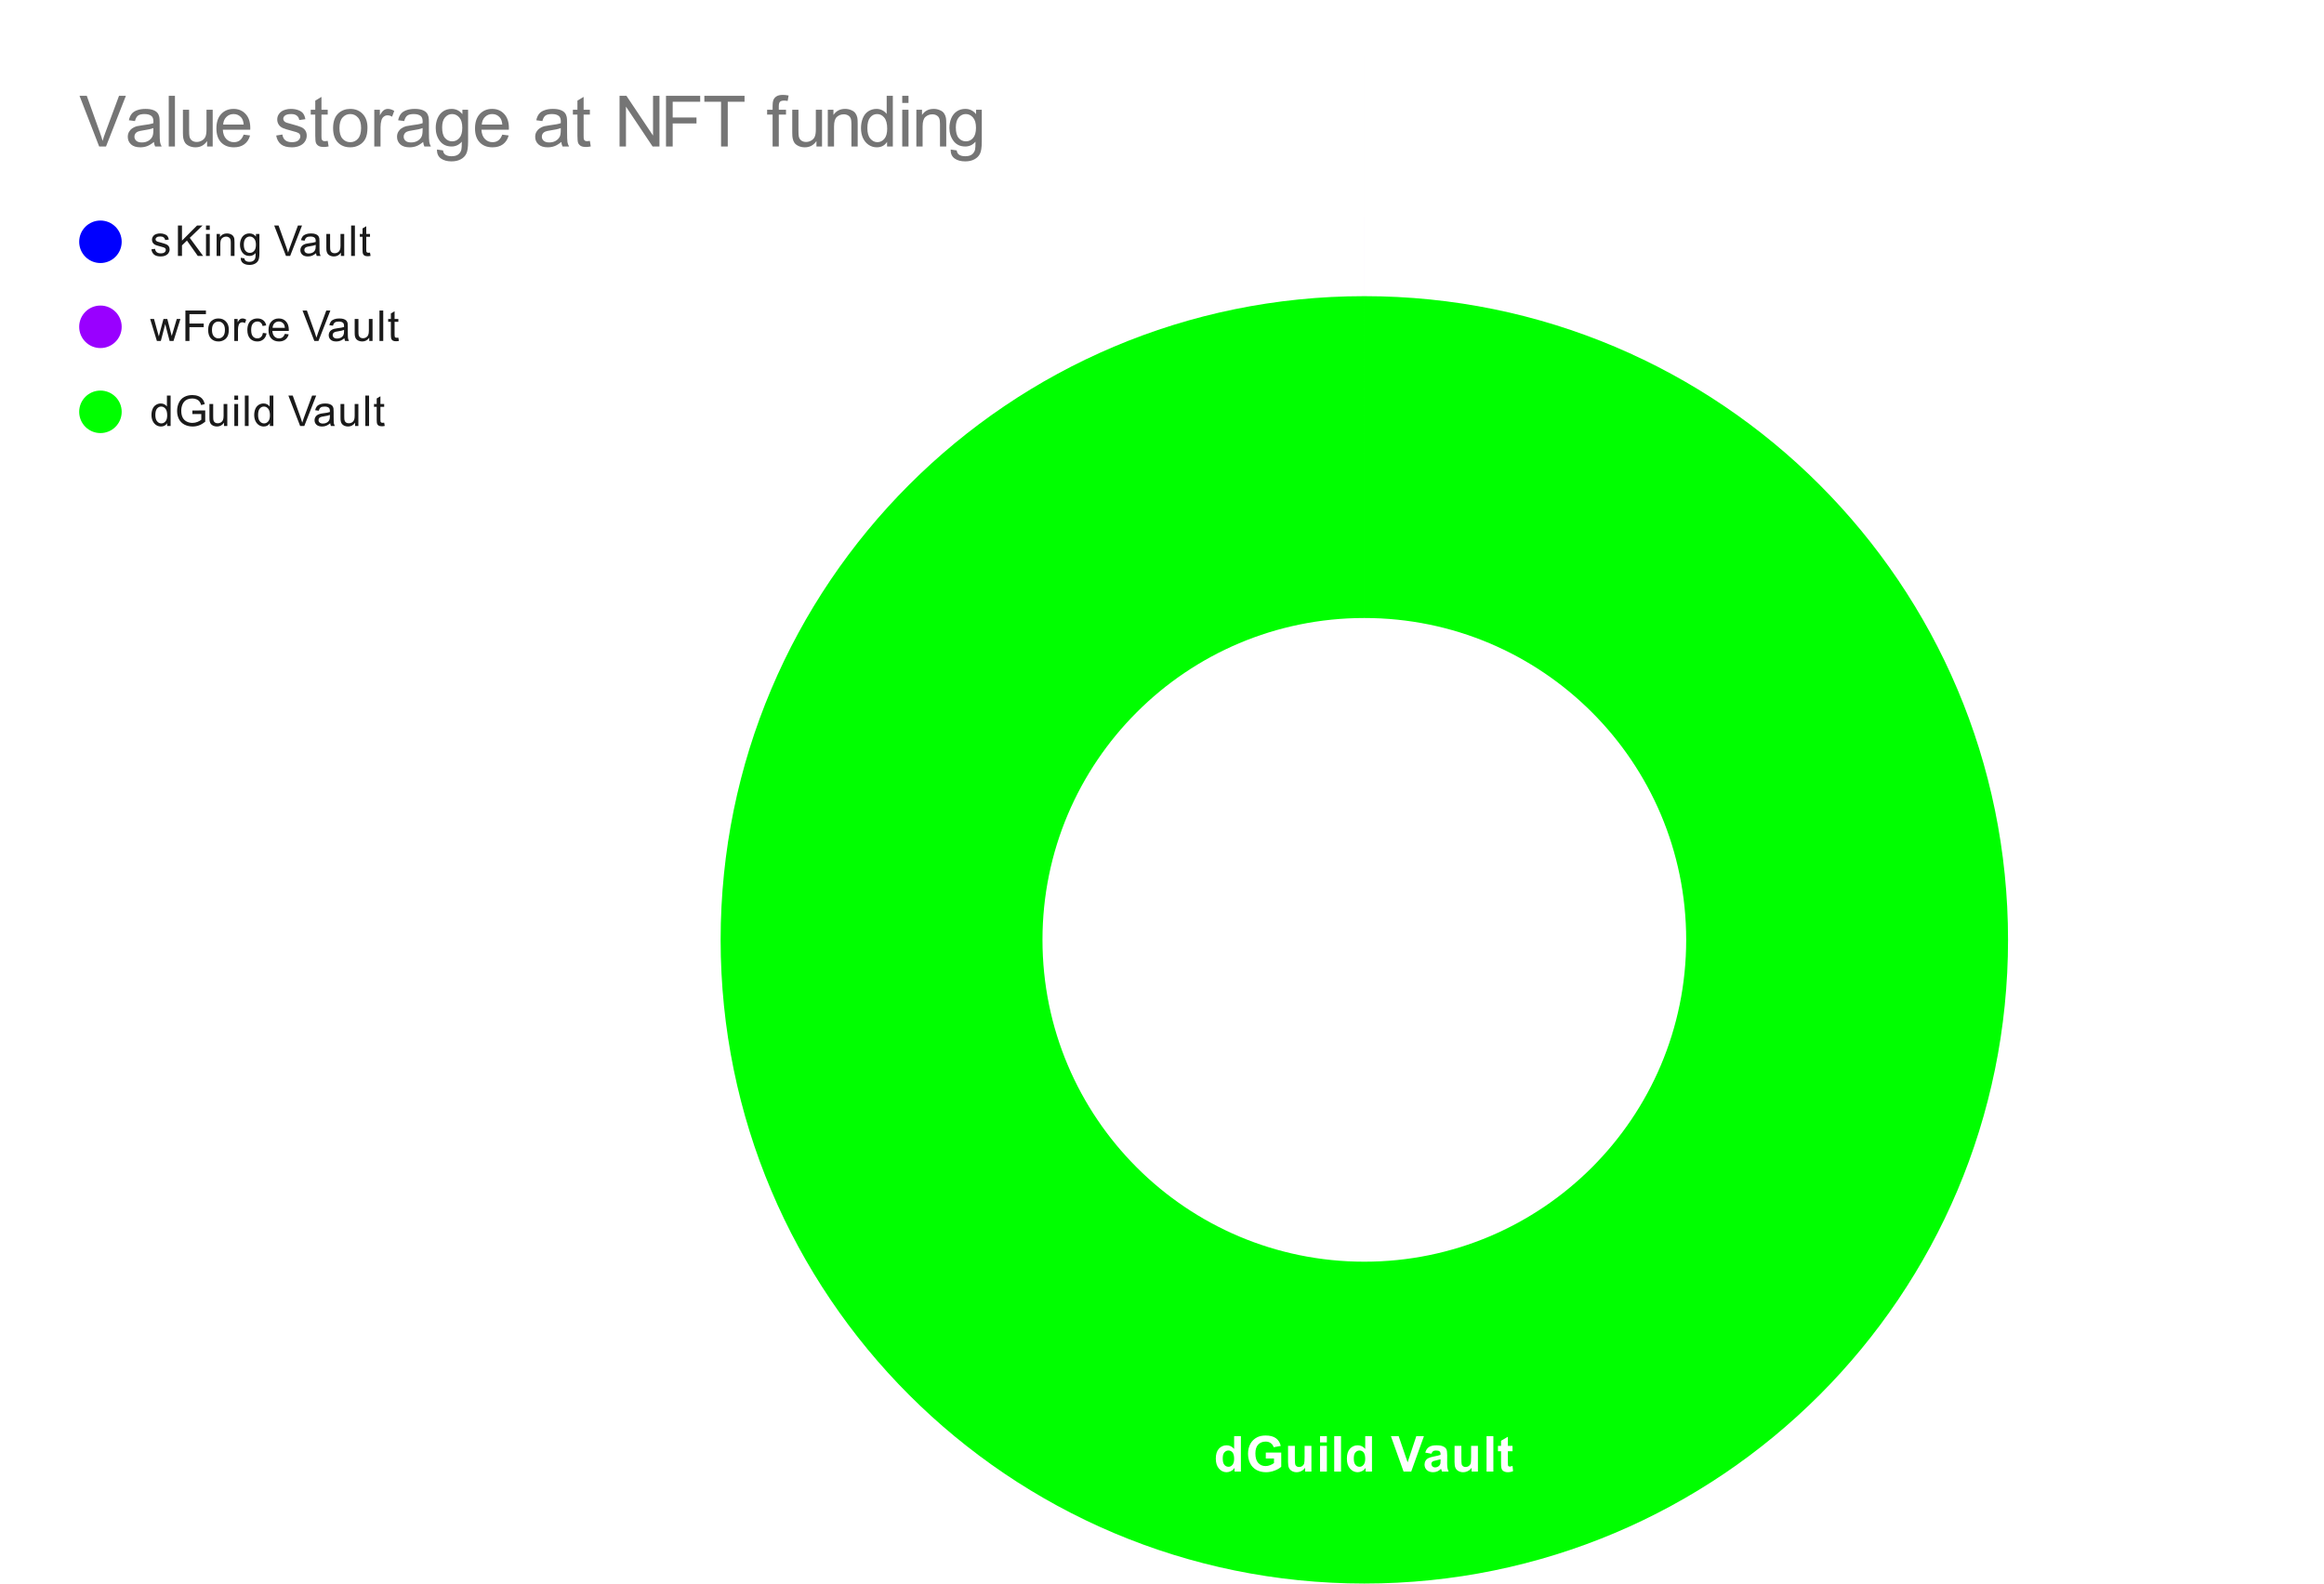 <svg version="1.1" viewBox="0.0 0.0 656.0 447.0" fill="none" stroke="none" stroke-linecap="square" stroke-miterlimit="10" width="656" height="447" xmlns:xlink="http://www.w3.org/1999/xlink" xmlns="http://www.w3.org/2000/svg"><path fill="#ffffff" d="M0 0L656.0 0L656.0 447.0L0 447.0L0 0Z" fill-rule="nonzero"/><path fill="#0000ff" d="M385.113 61.25C385.114 61.25 385.114 61.25 385.114 61.25L385.114 152.1C385.114 152.1 385.114 152.1 385.113 152.1Z" fill-rule="nonzero"/><path fill="#9900ff" d="M385.115 15.825C385.115 15.825 385.116 15.825 385.116 15.825L385.115 106.675C385.115 106.675 385.115 106.675 385.114 106.675Z" fill-rule="nonzero"/><path fill="#00ff00" d="M385.115 83.6C485.465 83.601 566.814 164.952 566.813 265.302C566.812 365.652 485.462 447.001 385.112 447.0C284.762 446.999 203.413 365.649 203.413 265.299C203.414 164.95 284.763 83.6 385.113 83.6L385.113 174.45C334.938 174.45 294.263 215.125 294.263 265.3C294.263 315.475 334.938 356.15 385.113 356.15C435.288 356.15 475.963 315.476 475.963 265.301C475.964 215.126 435.289 174.451 385.114 174.45Z" fill-rule="nonzero"/><path fill="#ffffff" d="M350.269 415.402L348.487 415.402L348.487 414.339Q348.05 414.964 347.44 415.277Q346.831 415.573 346.222 415.573Q344.972 415.573 344.081 414.558Q343.19 413.542 343.19 411.745Q343.19 409.902 344.05 408.948Q344.925 407.98 346.253 407.98Q347.472 407.98 348.362 408.995L348.362 405.386L350.269 405.386L350.269 415.402ZM345.144 411.62Q345.144 412.777 345.472 413.292Q345.94 414.042 346.769 414.042Q347.425 414.042 347.894 413.48Q348.362 412.917 348.362 411.792Q348.362 410.542 347.909 409.995Q347.456 409.448 346.753 409.448Q346.065 409.448 345.597 409.995Q345.144 410.527 345.144 411.62ZM357.3 411.714L357.3 410.027L361.659 410.027L361.659 414.027Q361.019 414.636 359.815 415.105Q358.612 415.573 357.362 415.573Q355.8 415.573 354.628 414.917Q353.456 414.245 352.862 413.027Q352.284 411.792 352.284 410.355Q352.284 408.792 352.94 407.573Q353.597 406.355 354.862 405.714Q355.831 405.214 357.253 405.214Q359.128 405.214 360.175 405.995Q361.222 406.777 361.519 408.152L359.519 408.527Q359.3 407.792 358.706 407.37Q358.128 406.933 357.253 406.933Q355.94 406.933 355.144 407.777Q354.362 408.62 354.362 410.277Q354.362 412.058 355.159 412.948Q355.956 413.839 357.237 413.839Q357.878 413.839 358.519 413.589Q359.159 413.339 359.612 412.995L359.612 411.714L357.3 411.714ZM368.394 415.402L368.394 414.308Q368.003 414.902 367.347 415.245Q366.706 415.573 365.987 415.573Q365.253 415.573 364.675 415.245Q364.097 414.917 363.831 414.339Q363.581 413.761 363.581 412.73L363.581 408.136L365.503 408.136L365.503 411.48Q365.503 413.011 365.597 413.355Q365.706 413.698 365.987 413.902Q366.269 414.105 366.706 414.105Q367.19 414.105 367.581 413.839Q367.972 413.558 368.112 413.167Q368.253 412.761 368.253 411.198L368.253 408.136L370.175 408.136L370.175 415.402L368.394 415.402ZM372.612 407.152L372.612 405.386L374.534 405.386L374.534 407.152L372.612 407.152ZM372.612 415.402L372.612 408.136L374.534 408.136L374.534 415.402L372.612 415.402ZM376.612 415.402L376.612 405.386L378.534 405.386L378.534 415.402L376.612 415.402ZM387.269 415.402L385.487 415.402L385.487 414.339Q385.05 414.964 384.44 415.277Q383.831 415.573 383.222 415.573Q381.972 415.573 381.081 414.558Q380.19 413.542 380.19 411.745Q380.19 409.902 381.05 408.948Q381.925 407.98 383.253 407.98Q384.472 407.98 385.362 408.995L385.362 405.386L387.269 405.386L387.269 415.402ZM382.144 411.62Q382.144 412.777 382.472 413.292Q382.94 414.042 383.769 414.042Q384.425 414.042 384.894 413.48Q385.362 412.917 385.362 411.792Q385.362 410.542 384.909 409.995Q384.456 409.448 383.753 409.448Q383.065 409.448 382.597 409.995Q382.144 410.527 382.144 411.62ZM396.19 415.402L392.612 405.386L394.8 405.386L397.331 412.792L399.784 405.386L401.94 405.386L398.347 415.402L396.19 415.402ZM404.05 410.355L402.315 410.042Q402.597 408.995 403.315 408.495Q404.034 407.98 405.456 407.98Q406.737 407.98 407.362 408.292Q408.003 408.589 408.253 409.058Q408.503 409.527 408.503 410.777L408.487 413.011Q408.487 413.98 408.581 414.433Q408.675 414.886 408.925 415.402L407.034 415.402Q406.956 415.214 406.847 414.839Q406.8 414.667 406.769 414.605Q406.284 415.089 405.722 415.339Q405.159 415.573 404.519 415.573Q403.409 415.573 402.753 414.964Q402.112 414.355 402.112 413.417Q402.112 412.808 402.409 412.323Q402.706 411.839 403.222 411.589Q403.753 411.323 404.753 411.136Q406.097 410.886 406.628 410.667L406.628 410.48Q406.628 409.917 406.347 409.683Q406.081 409.448 405.315 409.448Q404.8 409.448 404.519 409.652Q404.237 409.855 404.05 410.355ZM406.628 411.917Q406.253 412.042 405.456 412.214Q404.659 412.386 404.409 412.542Q404.034 412.808 404.034 413.214Q404.034 413.62 404.331 413.917Q404.628 414.214 405.097 414.214Q405.612 414.214 406.097 413.87Q406.44 413.605 406.55 413.23Q406.628 412.995 406.628 412.292L406.628 411.917ZM415.394 415.402L415.394 414.308Q415.003 414.902 414.347 415.245Q413.706 415.573 412.987 415.573Q412.253 415.573 411.675 415.245Q411.097 414.917 410.831 414.339Q410.581 413.761 410.581 412.73L410.581 408.136L412.503 408.136L412.503 411.48Q412.503 413.011 412.597 413.355Q412.706 413.698 412.987 413.902Q413.269 414.105 413.706 414.105Q414.19 414.105 414.581 413.839Q414.972 413.558 415.112 413.167Q415.253 412.761 415.253 411.198L415.253 408.136L417.175 408.136L417.175 415.402L415.394 415.402ZM419.612 415.402L419.612 405.386L421.534 405.386L421.534 415.402L419.612 415.402ZM426.94 408.136L426.94 409.667L425.628 409.667L425.628 412.605Q425.628 413.48 425.659 413.636Q425.706 413.777 425.831 413.886Q425.972 413.98 426.175 413.98Q426.44 413.98 426.94 413.792L427.097 415.277Q426.44 415.573 425.581 415.573Q425.065 415.573 424.644 415.402Q424.237 415.214 424.034 414.948Q423.847 414.667 423.769 414.198Q423.706 413.855 423.706 412.839L423.706 409.667L422.831 409.667L422.831 408.136L423.706 408.136L423.706 406.698L425.628 405.573L425.628 408.136L426.94 408.136Z" fill-rule="nonzero"/><path fill="#0000ff" d="M34.35 68.25C34.35 71.564 31.664 74.25 28.35 74.25C25.036 74.25 22.35 71.564 22.35 68.25C22.35 64.936 25.036 62.25 28.35 62.25C31.664 62.25 34.35 64.936 34.35 68.25Z" fill-rule="nonzero"/><path fill="#1a1a1a" d="M42.725 70.391L43.756 70.234Q43.85 70.859 44.241 71.188Q44.647 71.516 45.381 71.516Q46.1 71.516 46.444 71.234Q46.803 70.938 46.803 70.531Q46.803 70.172 46.491 69.969Q46.272 69.828 45.413 69.609Q44.256 69.312 43.803 69.109Q43.366 68.891 43.131 68.516Q42.897 68.141 42.897 67.672Q42.897 67.266 43.084 66.906Q43.272 66.547 43.6 66.312Q43.85 66.141 44.272 66.016Q44.694 65.891 45.194 65.891Q45.913 65.891 46.459 66.109Q47.022 66.312 47.288 66.672Q47.553 67.031 47.647 67.625L46.616 67.766Q46.553 67.297 46.209 67.031Q45.881 66.75 45.256 66.75Q44.538 66.75 44.225 67.0Q43.913 67.234 43.913 67.562Q43.913 67.766 44.038 67.922Q44.178 68.094 44.444 68.203Q44.6 68.266 45.381 68.469Q46.506 68.781 46.944 68.969Q47.381 69.156 47.631 69.516Q47.881 69.875 47.881 70.422Q47.881 70.953 47.569 71.422Q47.272 71.875 46.694 72.141Q46.116 72.391 45.381 72.391Q44.163 72.391 43.522 71.891Q42.897 71.375 42.725 70.391ZM50.225 72.25L50.225 63.656L51.366 63.656L51.366 67.922L55.631 63.656L57.178 63.656L53.569 67.141L57.334 72.25L55.834 72.25L52.772 67.906L51.366 69.266L51.366 72.25L50.225 72.25ZM58.147 64.875L58.147 63.656L59.209 63.656L59.209 64.875L58.147 64.875ZM58.147 72.25L58.147 66.031L59.209 66.031L59.209 72.25L58.147 72.25ZM61.147 72.25L61.147 66.031L62.084 66.031L62.084 66.906Q62.772 65.891 64.069 65.891Q64.631 65.891 65.1 66.094Q65.584 66.297 65.819 66.625Q66.053 66.953 66.147 67.391Q66.194 67.688 66.194 68.422L66.194 72.25L65.147 72.25L65.147 68.469Q65.147 67.812 65.022 67.5Q64.897 67.188 64.584 67.0Q64.272 66.797 63.85 66.797Q63.178 66.797 62.678 67.234Q62.194 67.656 62.194 68.844L62.194 72.25L61.147 72.25ZM67.944 72.766L68.975 72.922Q69.037 73.391 69.334 73.609Q69.725 73.906 70.397 73.906Q71.131 73.906 71.522 73.609Q71.928 73.312 72.069 72.797Q72.162 72.469 72.147 71.438Q71.459 72.25 70.428 72.25Q69.147 72.25 68.444 71.328Q67.741 70.391 67.741 69.109Q67.741 68.219 68.053 67.469Q68.381 66.703 68.991 66.297Q69.6 65.891 70.428 65.891Q71.537 65.891 72.256 66.781L72.256 66.031L73.225 66.031L73.225 71.406Q73.225 72.859 72.928 73.469Q72.631 74.078 71.991 74.422Q71.35 74.781 70.412 74.781Q69.303 74.781 68.616 74.281Q67.928 73.781 67.944 72.766ZM68.819 69.031Q68.819 70.25 69.303 70.812Q69.787 71.375 70.522 71.375Q71.256 71.375 71.741 70.812Q72.241 70.25 72.241 69.062Q72.241 67.922 71.725 67.344Q71.225 66.766 70.506 66.766Q69.803 66.766 69.303 67.344Q68.819 67.906 68.819 69.031ZM80.725 72.25L77.397 63.656L78.631 63.656L80.866 69.906Q81.131 70.656 81.319 71.312Q81.522 70.609 81.787 69.906L84.1 63.656L85.256 63.656L81.897 72.25L80.725 72.25ZM89.209 71.484Q88.616 71.984 88.069 72.188Q87.537 72.391 86.912 72.391Q85.881 72.391 85.334 71.891Q84.787 71.391 84.787 70.609Q84.787 70.156 84.991 69.781Q85.194 69.391 85.537 69.172Q85.881 68.938 86.303 68.828Q86.6 68.734 87.241 68.656Q88.506 68.516 89.116 68.297Q89.116 68.078 89.116 68.031Q89.116 67.375 88.819 67.109Q88.412 66.766 87.616 66.766Q86.881 66.766 86.522 67.031Q86.162 67.281 85.991 67.938L84.959 67.797Q85.1 67.141 85.428 66.734Q85.756 66.328 86.366 66.109Q86.975 65.891 87.772 65.891Q88.569 65.891 89.069 66.078Q89.569 66.266 89.803 66.547Q90.037 66.828 90.131 67.266Q90.178 67.531 90.178 68.234L90.178 69.641Q90.178 71.109 90.241 71.5Q90.319 71.891 90.522 72.25L89.412 72.25Q89.256 71.922 89.209 71.484ZM89.116 69.125Q88.537 69.359 87.397 69.531Q86.741 69.625 86.475 69.75Q86.209 69.859 86.053 70.078Q85.912 70.297 85.912 70.578Q85.912 71.0 86.225 71.281Q86.553 71.562 87.162 71.562Q87.772 71.562 88.241 71.297Q88.725 71.031 88.944 70.562Q89.116 70.203 89.116 69.516L89.116 69.125ZM96.225 72.25L96.225 71.328Q95.491 72.391 94.241 72.391Q93.694 72.391 93.209 72.188Q92.741 71.969 92.506 71.656Q92.272 71.328 92.178 70.859Q92.116 70.562 92.116 69.875L92.116 66.031L93.178 66.031L93.178 69.484Q93.178 70.297 93.241 70.594Q93.334 71.0 93.647 71.25Q93.975 71.484 94.459 71.484Q94.928 71.484 95.334 71.25Q95.756 71.0 95.928 70.578Q96.116 70.156 96.116 69.359L96.116 66.031L97.162 66.031L97.162 72.25L96.225 72.25ZM99.116 72.25L99.116 63.656L100.178 63.656L100.178 72.25L99.116 72.25ZM104.444 71.312L104.6 72.234Q104.147 72.328 103.803 72.328Q103.225 72.328 102.912 72.156Q102.6 71.969 102.459 71.672Q102.334 71.375 102.334 70.422L102.334 66.844L101.569 66.844L101.569 66.031L102.334 66.031L102.334 64.484L103.381 63.859L103.381 66.031L104.444 66.031L104.444 66.844L103.381 66.844L103.381 70.484Q103.381 70.938 103.428 71.062Q103.491 71.188 103.616 71.266Q103.741 71.344 103.975 71.344Q104.162 71.344 104.444 71.312Z" fill-rule="nonzero"/><path fill="#9900ff" d="M34.35 92.25C34.35 95.564 31.664 98.25 28.35 98.25C25.036 98.25 22.35 95.564 22.35 92.25C22.35 88.936 25.036 86.25 28.35 86.25C31.664 86.25 34.35 88.936 34.35 92.25Z" fill-rule="nonzero"/><path fill="#1a1a1a" d="M44.288 96.25L42.381 90.031L43.475 90.031L44.459 93.625L44.834 94.953Q44.866 94.859 45.163 93.672L46.147 90.031L47.225 90.031L48.163 93.641L48.475 94.828L48.834 93.625L49.897 90.031L50.928 90.031L48.975 96.25L47.881 96.25L46.897 92.516L46.647 91.469L45.397 96.25L44.288 96.25ZM52.334 96.25L52.334 87.656L58.131 87.656L58.131 88.672L53.475 88.672L53.475 91.328L57.506 91.328L57.506 92.344L53.475 92.344L53.475 96.25L52.334 96.25ZM58.756 93.141Q58.756 91.406 59.709 90.578Q60.506 89.891 61.663 89.891Q62.944 89.891 63.756 90.734Q64.584 91.562 64.584 93.047Q64.584 94.25 64.225 94.938Q63.866 95.625 63.163 96.016Q62.475 96.391 61.663 96.391Q60.366 96.391 59.553 95.562Q58.756 94.719 58.756 93.141ZM59.834 93.141Q59.834 94.328 60.35 94.922Q60.881 95.516 61.663 95.516Q62.459 95.516 62.975 94.922Q63.491 94.328 63.491 93.109Q63.491 91.953 62.959 91.359Q62.444 90.766 61.663 90.766Q60.881 90.766 60.35 91.359Q59.834 91.938 59.834 93.141ZM66.131 96.25L66.131 90.031L67.084 90.031L67.084 90.969Q67.444 90.312 67.741 90.109Q68.053 89.891 68.428 89.891Q68.959 89.891 69.506 90.219L69.147 91.203Q68.756 90.969 68.381 90.969Q68.022 90.969 67.741 91.188Q67.475 91.391 67.366 91.766Q67.178 92.328 67.178 92.984L67.178 96.25L66.131 96.25ZM74.209 93.969L75.241 94.109Q75.069 95.172 74.366 95.781Q73.662 96.391 72.647 96.391Q71.366 96.391 70.584 95.562Q69.819 94.719 69.819 93.156Q69.819 92.156 70.147 91.406Q70.491 90.641 71.162 90.266Q71.85 89.891 72.662 89.891Q73.662 89.891 74.303 90.406Q74.959 90.906 75.147 91.859L74.116 92.016Q73.975 91.391 73.6 91.078Q73.225 90.75 72.694 90.75Q71.897 90.75 71.397 91.328Q70.897 91.891 70.897 93.125Q70.897 94.391 71.381 94.953Q71.866 95.516 72.631 95.516Q73.256 95.516 73.662 95.141Q74.084 94.766 74.209 93.969ZM80.397 94.25L81.491 94.375Q81.241 95.328 80.537 95.859Q79.834 96.391 78.756 96.391Q77.397 96.391 76.584 95.547Q75.787 94.703 75.787 93.188Q75.787 91.625 76.6 90.766Q77.412 89.891 78.694 89.891Q79.944 89.891 80.725 90.734Q81.522 91.578 81.522 93.125Q81.522 93.219 81.522 93.406L76.881 93.406Q76.944 94.438 77.459 94.984Q77.975 95.516 78.756 95.516Q79.334 95.516 79.741 95.219Q80.162 94.906 80.397 94.25ZM76.944 92.547L80.412 92.547Q80.35 91.75 80.022 91.359Q79.506 90.75 78.709 90.75Q77.975 90.75 77.475 91.234Q76.991 91.719 76.944 92.547ZM88.725 96.25L85.397 87.656L86.631 87.656L88.866 93.906Q89.131 94.656 89.319 95.312Q89.522 94.609 89.787 93.906L92.1 87.656L93.256 87.656L89.897 96.25L88.725 96.25ZM97.209 95.484Q96.616 95.984 96.069 96.188Q95.537 96.391 94.912 96.391Q93.881 96.391 93.334 95.891Q92.787 95.391 92.787 94.609Q92.787 94.156 92.991 93.781Q93.194 93.391 93.537 93.172Q93.881 92.938 94.303 92.828Q94.6 92.734 95.241 92.656Q96.506 92.516 97.116 92.297Q97.116 92.078 97.116 92.031Q97.116 91.375 96.819 91.109Q96.412 90.766 95.616 90.766Q94.881 90.766 94.522 91.031Q94.162 91.281 93.991 91.938L92.959 91.797Q93.1 91.141 93.428 90.734Q93.756 90.328 94.366 90.109Q94.975 89.891 95.772 89.891Q96.569 89.891 97.069 90.078Q97.569 90.266 97.803 90.547Q98.037 90.828 98.131 91.266Q98.178 91.531 98.178 92.234L98.178 93.641Q98.178 95.109 98.241 95.5Q98.319 95.891 98.522 96.25L97.412 96.25Q97.256 95.922 97.209 95.484ZM97.116 93.125Q96.537 93.359 95.397 93.531Q94.741 93.625 94.475 93.75Q94.209 93.859 94.053 94.078Q93.912 94.297 93.912 94.578Q93.912 95.0 94.225 95.281Q94.553 95.562 95.162 95.562Q95.772 95.562 96.241 95.297Q96.725 95.031 96.944 94.562Q97.116 94.203 97.116 93.516L97.116 93.125ZM104.225 96.25L104.225 95.328Q103.491 96.391 102.241 96.391Q101.694 96.391 101.209 96.188Q100.741 95.969 100.506 95.656Q100.272 95.328 100.178 94.859Q100.116 94.562 100.116 93.875L100.116 90.031L101.178 90.031L101.178 93.484Q101.178 94.297 101.241 94.594Q101.334 95.0 101.647 95.25Q101.975 95.484 102.459 95.484Q102.928 95.484 103.334 95.25Q103.756 95.0 103.928 94.578Q104.116 94.156 104.116 93.359L104.116 90.031L105.162 90.031L105.162 96.25L104.225 96.25ZM107.116 96.25L107.116 87.656L108.178 87.656L108.178 96.25L107.116 96.25ZM112.444 95.312L112.6 96.234Q112.147 96.328 111.803 96.328Q111.225 96.328 110.912 96.156Q110.6 95.969 110.459 95.672Q110.334 95.375 110.334 94.422L110.334 90.844L109.569 90.844L109.569 90.031L110.334 90.031L110.334 88.484L111.381 87.859L111.381 90.031L112.444 90.031L112.444 90.844L111.381 90.844L111.381 94.484Q111.381 94.938 111.428 95.062Q111.491 95.188 111.616 95.266Q111.741 95.344 111.975 95.344Q112.162 95.344 112.444 95.312Z" fill-rule="nonzero"/><path fill="#00ff00" d="M34.35 116.25C34.35 119.564 31.664 122.25 28.35 122.25C25.036 122.25 22.35 119.564 22.35 116.25C22.35 112.936 25.036 110.25 28.35 110.25C31.664 110.25 34.35 112.936 34.35 116.25Z" fill-rule="nonzero"/><path fill="#1a1a1a" d="M47.178 120.25L47.178 119.469Q46.584 120.391 45.444 120.391Q44.694 120.391 44.069 119.984Q43.444 119.562 43.1 118.828Q42.756 118.094 42.756 117.141Q42.756 116.219 43.069 115.453Q43.381 114.688 44.006 114.297Q44.631 113.891 45.397 113.891Q45.959 113.891 46.397 114.125Q46.834 114.359 47.116 114.734L47.116 111.656L48.163 111.656L48.163 120.25L47.178 120.25ZM43.85 117.141Q43.85 118.344 44.35 118.938Q44.85 119.516 45.538 119.516Q46.225 119.516 46.709 118.953Q47.194 118.391 47.194 117.234Q47.194 115.953 46.694 115.359Q46.209 114.766 45.491 114.766Q44.788 114.766 44.319 115.344Q43.85 115.906 43.85 117.141ZM54.303 116.875L54.303 115.875L57.928 115.859L57.928 119.047Q57.1 119.719 56.209 120.062Q55.319 120.391 54.381 120.391Q53.116 120.391 52.069 119.859Q51.038 119.312 50.506 118.297Q49.991 117.266 49.991 116.0Q49.991 114.734 50.506 113.656Q51.038 112.562 52.022 112.047Q53.006 111.516 54.288 111.516Q55.225 111.516 55.975 111.812Q56.725 112.109 57.147 112.656Q57.584 113.188 57.803 114.062L56.788 114.344Q56.584 113.688 56.288 113.312Q56.006 112.938 55.475 112.719Q54.944 112.484 54.303 112.484Q53.522 112.484 52.944 112.719Q52.381 112.953 52.022 113.344Q51.678 113.734 51.491 114.203Q51.163 115.0 51.163 115.922Q51.163 117.078 51.553 117.859Q51.959 118.625 52.709 119.0Q53.459 119.375 54.319 119.375Q55.053 119.375 55.756 119.094Q56.459 118.797 56.819 118.484L56.819 116.875L54.303 116.875ZM63.225 120.25L63.225 119.328Q62.491 120.391 61.241 120.391Q60.694 120.391 60.209 120.188Q59.741 119.969 59.506 119.656Q59.272 119.328 59.178 118.859Q59.116 118.562 59.116 117.875L59.116 114.031L60.178 114.031L60.178 117.484Q60.178 118.297 60.241 118.594Q60.334 119.0 60.647 119.25Q60.975 119.484 61.459 119.484Q61.928 119.484 62.334 119.25Q62.756 119.0 62.928 118.578Q63.116 118.156 63.116 117.359L63.116 114.031L64.162 114.031L64.162 120.25L63.225 120.25ZM66.147 112.875L66.147 111.656L67.209 111.656L67.209 112.875L66.147 112.875ZM66.147 120.25L66.147 114.031L67.209 114.031L67.209 120.25L66.147 120.25ZM69.116 120.25L69.116 111.656L70.178 111.656L70.178 120.25L69.116 120.25ZM76.178 120.25L76.178 119.469Q75.584 120.391 74.444 120.391Q73.694 120.391 73.069 119.984Q72.444 119.562 72.1 118.828Q71.756 118.094 71.756 117.141Q71.756 116.219 72.069 115.453Q72.381 114.688 73.006 114.297Q73.631 113.891 74.397 113.891Q74.959 113.891 75.397 114.125Q75.834 114.359 76.116 114.734L76.116 111.656L77.162 111.656L77.162 120.25L76.178 120.25ZM72.85 117.141Q72.85 118.344 73.35 118.938Q73.85 119.516 74.537 119.516Q75.225 119.516 75.709 118.953Q76.194 118.391 76.194 117.234Q76.194 115.953 75.694 115.359Q75.209 114.766 74.491 114.766Q73.787 114.766 73.319 115.344Q72.85 115.906 72.85 117.141ZM84.725 120.25L81.397 111.656L82.631 111.656L84.866 117.906Q85.131 118.656 85.319 119.312Q85.522 118.609 85.787 117.906L88.1 111.656L89.256 111.656L85.897 120.25L84.725 120.25ZM93.209 119.484Q92.616 119.984 92.069 120.188Q91.537 120.391 90.912 120.391Q89.881 120.391 89.334 119.891Q88.787 119.391 88.787 118.609Q88.787 118.156 88.991 117.781Q89.194 117.391 89.537 117.172Q89.881 116.938 90.303 116.828Q90.6 116.734 91.241 116.656Q92.506 116.516 93.116 116.297Q93.116 116.078 93.116 116.031Q93.116 115.375 92.819 115.109Q92.412 114.766 91.616 114.766Q90.881 114.766 90.522 115.031Q90.162 115.281 89.991 115.938L88.959 115.797Q89.1 115.141 89.428 114.734Q89.756 114.328 90.366 114.109Q90.975 113.891 91.772 113.891Q92.569 113.891 93.069 114.078Q93.569 114.266 93.803 114.547Q94.037 114.828 94.131 115.266Q94.178 115.531 94.178 116.234L94.178 117.641Q94.178 119.109 94.241 119.5Q94.319 119.891 94.522 120.25L93.412 120.25Q93.256 119.922 93.209 119.484ZM93.116 117.125Q92.537 117.359 91.397 117.531Q90.741 117.625 90.475 117.75Q90.209 117.859 90.053 118.078Q89.912 118.297 89.912 118.578Q89.912 119.0 90.225 119.281Q90.553 119.562 91.162 119.562Q91.772 119.562 92.241 119.297Q92.725 119.031 92.944 118.562Q93.116 118.203 93.116 117.516L93.116 117.125ZM100.225 120.25L100.225 119.328Q99.491 120.391 98.241 120.391Q97.694 120.391 97.209 120.188Q96.741 119.969 96.506 119.656Q96.272 119.328 96.178 118.859Q96.116 118.562 96.116 117.875L96.116 114.031L97.178 114.031L97.178 117.484Q97.178 118.297 97.241 118.594Q97.334 119.0 97.647 119.25Q97.975 119.484 98.459 119.484Q98.928 119.484 99.334 119.25Q99.756 119.0 99.928 118.578Q100.116 118.156 100.116 117.359L100.116 114.031L101.162 114.031L101.162 120.25L100.225 120.25ZM103.116 120.25L103.116 111.656L104.178 111.656L104.178 120.25L103.116 120.25ZM108.444 119.312L108.6 120.234Q108.147 120.328 107.803 120.328Q107.225 120.328 106.912 120.156Q106.6 119.969 106.459 119.672Q106.334 119.375 106.334 118.422L106.334 114.844L105.569 114.844L105.569 114.031L106.334 114.031L106.334 112.484L107.381 111.859L107.381 114.031L108.444 114.031L108.444 114.844L107.381 114.844L107.381 118.484Q107.381 118.938 107.428 119.062Q107.491 119.188 107.616 119.266Q107.741 119.344 107.975 119.344Q108.162 119.344 108.444 119.312Z" fill-rule="nonzero"/><path fill="#757575" d="M27.991 41.35L22.444 27.037L24.491 27.037L28.209 37.428Q28.663 38.678 28.959 39.772Q29.288 38.6 29.741 37.428L33.6 27.037L35.538 27.037L29.928 41.35L27.991 41.35ZM43.444 40.069Q42.459 40.897 41.553 41.241Q40.647 41.584 39.616 41.584Q37.913 41.584 36.991 40.756Q36.069 39.913 36.069 38.616Q36.069 37.85 36.413 37.225Q36.772 36.6 37.334 36.225Q37.897 35.834 38.6 35.631Q39.116 35.506 40.163 35.366Q42.288 35.116 43.288 34.772Q43.303 34.413 43.303 34.303Q43.303 33.241 42.803 32.788Q42.131 32.194 40.803 32.194Q39.553 32.194 38.959 32.631Q38.381 33.069 38.1 34.178L36.381 33.944Q36.616 32.834 37.147 32.163Q37.678 31.475 38.694 31.116Q39.709 30.741 41.053 30.741Q42.381 30.741 43.209 31.053Q44.038 31.366 44.428 31.85Q44.819 32.319 44.975 33.038Q45.069 33.491 45.069 34.663L45.069 37.006Q45.069 39.459 45.178 40.116Q45.288 40.756 45.631 41.35L43.788 41.35Q43.522 40.803 43.444 40.069ZM43.288 36.147Q42.334 36.538 40.413 36.803Q39.334 36.959 38.881 37.163Q38.444 37.35 38.194 37.725Q37.944 38.1 37.944 38.569Q37.944 39.272 38.475 39.741Q39.006 40.209 40.038 40.209Q41.053 40.209 41.834 39.772Q42.631 39.319 43.006 38.553Q43.288 37.944 43.288 36.788L43.288 36.147ZM47.631 41.35L47.631 27.037L49.381 27.037L49.381 41.35L47.631 41.35ZM58.459 41.35L58.459 39.819Q57.256 41.584 55.178 41.584Q54.256 41.584 53.459 41.241Q52.663 40.881 52.272 40.35Q51.897 39.819 51.741 39.038Q51.631 38.522 51.631 37.397L51.631 30.975L53.381 30.975L53.381 36.725Q53.381 38.1 53.491 38.584Q53.663 39.272 54.194 39.678Q54.741 40.069 55.522 40.069Q56.319 40.069 57.006 39.663Q57.709 39.256 57.991 38.569Q58.288 37.866 58.288 36.538L58.288 30.975L60.038 30.975L60.038 41.35L58.459 41.35ZM68.772 38.006L70.584 38.241Q70.162 39.819 68.991 40.709Q67.834 41.584 66.022 41.584Q63.756 41.584 62.413 40.194Q61.084 38.788 61.084 36.256Q61.084 33.631 62.428 32.194Q63.772 30.741 65.928 30.741Q68.006 30.741 69.319 32.163Q70.647 33.569 70.647 36.147Q70.647 36.303 70.631 36.616L62.897 36.616Q62.991 38.319 63.866 39.225Q64.741 40.131 66.037 40.131Q67.006 40.131 67.678 39.631Q68.366 39.116 68.772 38.006ZM62.991 35.163L68.787 35.163Q68.678 33.866 68.131 33.209Q67.287 32.194 65.944 32.194Q64.741 32.194 63.913 33.006Q63.084 33.803 62.991 35.163ZM77.959 38.256L79.709 37.975Q79.85 39.022 80.522 39.584Q81.194 40.131 82.397 40.131Q83.6 40.131 84.178 39.647Q84.772 39.147 84.772 38.491Q84.772 37.897 84.256 37.553Q83.897 37.319 82.459 36.959Q80.522 36.459 79.772 36.116Q79.037 35.756 78.647 35.131Q78.256 34.491 78.256 33.725Q78.256 33.038 78.569 32.444Q78.897 31.85 79.444 31.459Q79.85 31.162 80.553 30.959Q81.272 30.741 82.084 30.741Q83.303 30.741 84.225 31.1Q85.147 31.444 85.584 32.053Q86.022 32.647 86.194 33.647L84.475 33.881Q84.35 33.084 83.787 32.647Q83.225 32.194 82.209 32.194Q80.991 32.194 80.475 32.6Q79.959 32.991 79.959 33.522Q79.959 33.866 80.178 34.147Q80.381 34.428 80.85 34.616Q81.116 34.709 82.397 35.053Q84.272 35.553 85.006 35.881Q85.741 36.194 86.162 36.803Q86.584 37.397 86.584 38.303Q86.584 39.178 86.069 39.959Q85.553 40.741 84.584 41.163Q83.616 41.584 82.397 41.584Q80.381 41.584 79.319 40.741Q78.256 39.897 77.959 38.256ZM92.506 39.772L92.756 41.334Q92.022 41.491 91.428 41.491Q90.475 41.491 89.944 41.194Q89.428 40.881 89.209 40.397Q88.991 39.897 88.991 38.319L88.991 32.35L87.709 32.35L87.709 30.975L88.991 30.975L88.991 28.412L90.741 27.35L90.741 30.975L92.506 30.975L92.506 32.35L90.741 32.35L90.741 38.413Q90.741 39.163 90.834 39.381Q90.928 39.584 91.131 39.725Q91.35 39.85 91.741 39.85Q92.022 39.85 92.506 39.772ZM94.022 36.163Q94.022 33.288 95.616 31.897Q96.959 30.741 98.881 30.741Q101.022 30.741 102.366 32.147Q103.725 33.553 103.725 36.022Q103.725 38.022 103.131 39.178Q102.537 40.319 101.381 40.959Q100.241 41.584 98.881 41.584Q96.694 41.584 95.35 40.194Q94.022 38.788 94.022 36.163ZM95.819 36.163Q95.819 38.163 96.678 39.147Q97.553 40.131 98.881 40.131Q100.194 40.131 101.053 39.147Q101.928 38.147 101.928 36.1Q101.928 34.178 101.053 33.194Q100.178 32.194 98.881 32.194Q97.553 32.194 96.678 33.194Q95.819 34.178 95.819 36.163ZM105.647 41.35L105.647 30.975L107.225 30.975L107.225 32.553Q107.834 31.444 108.35 31.1Q108.866 30.741 109.475 30.741Q110.366 30.741 111.287 31.303L110.678 32.944Q110.037 32.553 109.397 32.553Q108.819 32.553 108.35 32.913Q107.897 33.256 107.694 33.866Q107.412 34.803 107.412 35.913L107.412 41.35L105.647 41.35ZM119.444 40.069Q118.459 40.897 117.553 41.241Q116.647 41.584 115.616 41.584Q113.912 41.584 112.991 40.756Q112.069 39.913 112.069 38.616Q112.069 37.85 112.412 37.225Q112.772 36.6 113.334 36.225Q113.897 35.834 114.6 35.631Q115.116 35.506 116.162 35.366Q118.287 35.116 119.287 34.772Q119.303 34.413 119.303 34.303Q119.303 33.241 118.803 32.788Q118.131 32.194 116.803 32.194Q115.553 32.194 114.959 32.631Q114.381 33.069 114.1 34.178L112.381 33.944Q112.616 32.834 113.147 32.163Q113.678 31.475 114.694 31.116Q115.709 30.741 117.053 30.741Q118.381 30.741 119.209 31.053Q120.037 31.366 120.428 31.85Q120.819 32.319 120.975 33.038Q121.069 33.491 121.069 34.663L121.069 37.006Q121.069 39.459 121.178 40.116Q121.287 40.756 121.631 41.35L119.787 41.35Q119.522 40.803 119.444 40.069ZM119.287 36.147Q118.334 36.538 116.412 36.803Q115.334 36.959 114.881 37.163Q114.444 37.35 114.194 37.725Q113.944 38.1 113.944 38.569Q113.944 39.272 114.475 39.741Q115.006 40.209 116.037 40.209Q117.053 40.209 117.834 39.772Q118.631 39.319 119.006 38.553Q119.287 37.944 119.287 36.788L119.287 36.147ZM123.35 42.209L125.053 42.459Q125.162 43.256 125.647 43.616Q126.303 44.1 127.444 44.1Q128.662 44.1 129.319 43.616Q129.991 43.131 130.225 42.256Q130.366 41.709 130.35 39.991Q129.194 41.35 127.475 41.35Q125.334 41.35 124.162 39.803Q122.991 38.256 122.991 36.1Q122.991 34.616 123.522 33.366Q124.069 32.116 125.084 31.428Q126.116 30.741 127.491 30.741Q129.319 30.741 130.522 32.225L130.522 30.975L132.131 30.975L132.131 39.944Q132.131 42.366 131.631 43.366Q131.147 44.381 130.069 44.959Q129.006 45.553 127.444 45.553Q125.6 45.553 124.444 44.725Q123.303 43.897 123.35 42.209ZM124.803 35.975Q124.803 38.022 125.616 38.959Q126.428 39.897 127.647 39.897Q128.85 39.897 129.662 38.959Q130.491 38.022 130.491 36.038Q130.491 34.131 129.647 33.163Q128.803 32.194 127.616 32.194Q126.444 32.194 125.616 33.147Q124.803 34.1 124.803 35.975ZM141.772 38.006L143.584 38.241Q143.162 39.819 141.991 40.709Q140.834 41.584 139.022 41.584Q136.756 41.584 135.412 40.194Q134.084 38.788 134.084 36.256Q134.084 33.631 135.428 32.194Q136.772 30.741 138.928 30.741Q141.006 30.741 142.319 32.163Q143.647 33.569 143.647 36.147Q143.647 36.303 143.631 36.616L135.897 36.616Q135.991 38.319 136.866 39.225Q137.741 40.131 139.037 40.131Q140.006 40.131 140.678 39.631Q141.366 39.116 141.772 38.006ZM135.991 35.163L141.787 35.163Q141.678 33.866 141.131 33.209Q140.287 32.194 138.944 32.194Q137.741 32.194 136.912 33.006Q136.084 33.803 135.991 35.163ZM158.444 40.069Q157.459 40.897 156.553 41.241Q155.647 41.584 154.616 41.584Q152.912 41.584 151.991 40.756Q151.069 39.913 151.069 38.616Q151.069 37.85 151.412 37.225Q151.772 36.6 152.334 36.225Q152.897 35.834 153.6 35.631Q154.116 35.506 155.162 35.366Q157.287 35.116 158.287 34.772Q158.303 34.413 158.303 34.303Q158.303 33.241 157.803 32.788Q157.131 32.194 155.803 32.194Q154.553 32.194 153.959 32.631Q153.381 33.069 153.1 34.178L151.381 33.944Q151.616 32.834 152.147 32.163Q152.678 31.475 153.694 31.116Q154.709 30.741 156.053 30.741Q157.381 30.741 158.209 31.053Q159.037 31.366 159.428 31.85Q159.819 32.319 159.975 33.038Q160.069 33.491 160.069 34.663L160.069 37.006Q160.069 39.459 160.178 40.116Q160.287 40.756 160.631 41.35L158.787 41.35Q158.522 40.803 158.444 40.069ZM158.287 36.147Q157.334 36.538 155.412 36.803Q154.334 36.959 153.881 37.163Q153.444 37.35 153.194 37.725Q152.944 38.1 152.944 38.569Q152.944 39.272 153.475 39.741Q154.006 40.209 155.037 40.209Q156.053 40.209 156.834 39.772Q157.631 39.319 158.006 38.553Q158.287 37.944 158.287 36.788L158.287 36.147ZM166.506 39.772L166.756 41.334Q166.022 41.491 165.428 41.491Q164.475 41.491 163.944 41.194Q163.428 40.881 163.209 40.397Q162.991 39.897 162.991 38.319L162.991 32.35L161.709 32.35L161.709 30.975L162.991 30.975L162.991 28.412L164.741 27.35L164.741 30.975L166.506 30.975L166.506 32.35L164.741 32.35L164.741 38.413Q164.741 39.163 164.834 39.381Q164.928 39.584 165.131 39.725Q165.35 39.85 165.741 39.85Q166.022 39.85 166.506 39.772ZM174.881 41.35L174.881 27.037L176.819 27.037L184.334 38.272L184.334 27.037L186.147 27.037L186.147 41.35L184.209 41.35L176.694 30.1L176.694 41.35L174.881 41.35ZM187.991 41.35L187.991 27.037L197.647 27.037L197.647 28.725L189.881 28.725L189.881 33.163L196.6 33.163L196.6 34.85L189.881 34.85L189.881 41.35L187.991 41.35ZM203.537 41.35L203.537 28.725L198.819 28.725L198.819 27.037L210.162 27.037L210.162 28.725L205.428 28.725L205.428 41.35L203.537 41.35ZM218.084 41.35L218.084 32.35L216.537 32.35L216.537 30.975L218.084 30.975L218.084 29.881Q218.084 28.834 218.272 28.319Q218.522 27.631 219.162 27.209Q219.803 26.787 220.959 26.787Q221.709 26.787 222.6 26.959L222.334 28.491Q221.787 28.397 221.303 28.397Q220.506 28.397 220.162 28.741Q219.834 29.084 219.834 30.022L219.834 30.975L221.866 30.975L221.866 32.35L219.834 32.35L219.834 41.35L218.084 41.35ZM230.459 41.35L230.459 39.819Q229.256 41.584 227.178 41.584Q226.256 41.584 225.459 41.241Q224.662 40.881 224.272 40.35Q223.897 39.819 223.741 39.038Q223.631 38.522 223.631 37.397L223.631 30.975L225.381 30.975L225.381 36.725Q225.381 38.1 225.491 38.584Q225.662 39.272 226.194 39.678Q226.741 40.069 227.522 40.069Q228.319 40.069 229.006 39.663Q229.709 39.256 229.991 38.569Q230.287 37.866 230.287 36.538L230.287 30.975L232.037 30.975L232.037 41.35L230.459 41.35ZM233.662 41.35L233.662 30.975L235.256 30.975L235.256 32.459Q236.397 30.741 238.553 30.741Q239.491 30.741 240.272 31.084Q241.069 31.412 241.459 31.959Q241.85 32.506 242.006 33.256Q242.1 33.756 242.1 34.975L242.1 41.35L240.334 41.35L240.334 35.038Q240.334 33.959 240.131 33.428Q239.928 32.897 239.397 32.584Q238.881 32.272 238.178 32.272Q237.053 32.272 236.241 32.991Q235.428 33.694 235.428 35.678L235.428 41.35L233.662 41.35ZM250.397 41.35L250.397 40.038Q249.412 41.584 247.491 41.584Q246.256 41.584 245.209 40.897Q244.178 40.209 243.6 38.991Q243.037 37.772 243.037 36.178Q243.037 34.616 243.553 33.35Q244.069 32.084 245.1 31.412Q246.147 30.741 247.412 30.741Q248.35 30.741 249.084 31.147Q249.819 31.537 250.287 32.163L250.287 27.037L252.022 27.037L252.022 41.35L250.397 41.35ZM244.834 36.178Q244.834 38.163 245.678 39.147Q246.522 40.131 247.662 40.131Q248.819 40.131 249.616 39.194Q250.428 38.256 250.428 36.319Q250.428 34.194 249.6 33.194Q248.787 32.194 247.584 32.194Q246.412 32.194 245.616 33.163Q244.834 34.116 244.834 36.178ZM254.678 29.053L254.678 27.037L256.444 27.037L256.444 29.053L254.678 29.053ZM254.678 41.35L254.678 30.975L256.444 30.975L256.444 41.35L254.678 41.35ZM258.663 41.35L258.663 30.975L260.256 30.975L260.256 32.459Q261.397 30.741 263.553 30.741Q264.491 30.741 265.272 31.084Q266.069 31.412 266.459 31.959Q266.85 32.506 267.006 33.256Q267.1 33.756 267.1 34.975L267.1 41.35L265.334 41.35L265.334 35.038Q265.334 33.959 265.131 33.428Q264.928 32.897 264.397 32.584Q263.881 32.272 263.178 32.272Q262.053 32.272 261.241 32.991Q260.428 33.694 260.428 35.678L260.428 41.35L258.663 41.35ZM268.35 42.209L270.053 42.459Q270.163 43.256 270.647 43.616Q271.303 44.1 272.444 44.1Q273.663 44.1 274.319 43.616Q274.991 43.131 275.225 42.256Q275.366 41.709 275.35 39.991Q274.194 41.35 272.475 41.35Q270.334 41.35 269.163 39.803Q267.991 38.256 267.991 36.1Q267.991 34.616 268.522 33.366Q269.069 32.116 270.084 31.428Q271.116 30.741 272.491 30.741Q274.319 30.741 275.522 32.225L275.522 30.975L277.131 30.975L277.131 39.944Q277.131 42.366 276.631 43.366Q276.147 44.381 275.069 44.959Q274.006 45.553 272.444 45.553Q270.6 45.553 269.444 44.725Q268.303 43.897 268.35 42.209ZM269.803 35.975Q269.803 38.022 270.616 38.959Q271.428 39.897 272.647 39.897Q273.85 39.897 274.663 38.959Q275.491 38.022 275.491 36.038Q275.491 34.131 274.647 33.163Q273.803 32.194 272.616 32.194Q271.444 32.194 270.616 33.147Q269.803 34.1 269.803 35.975Z" fill-rule="nonzero"/></svg>